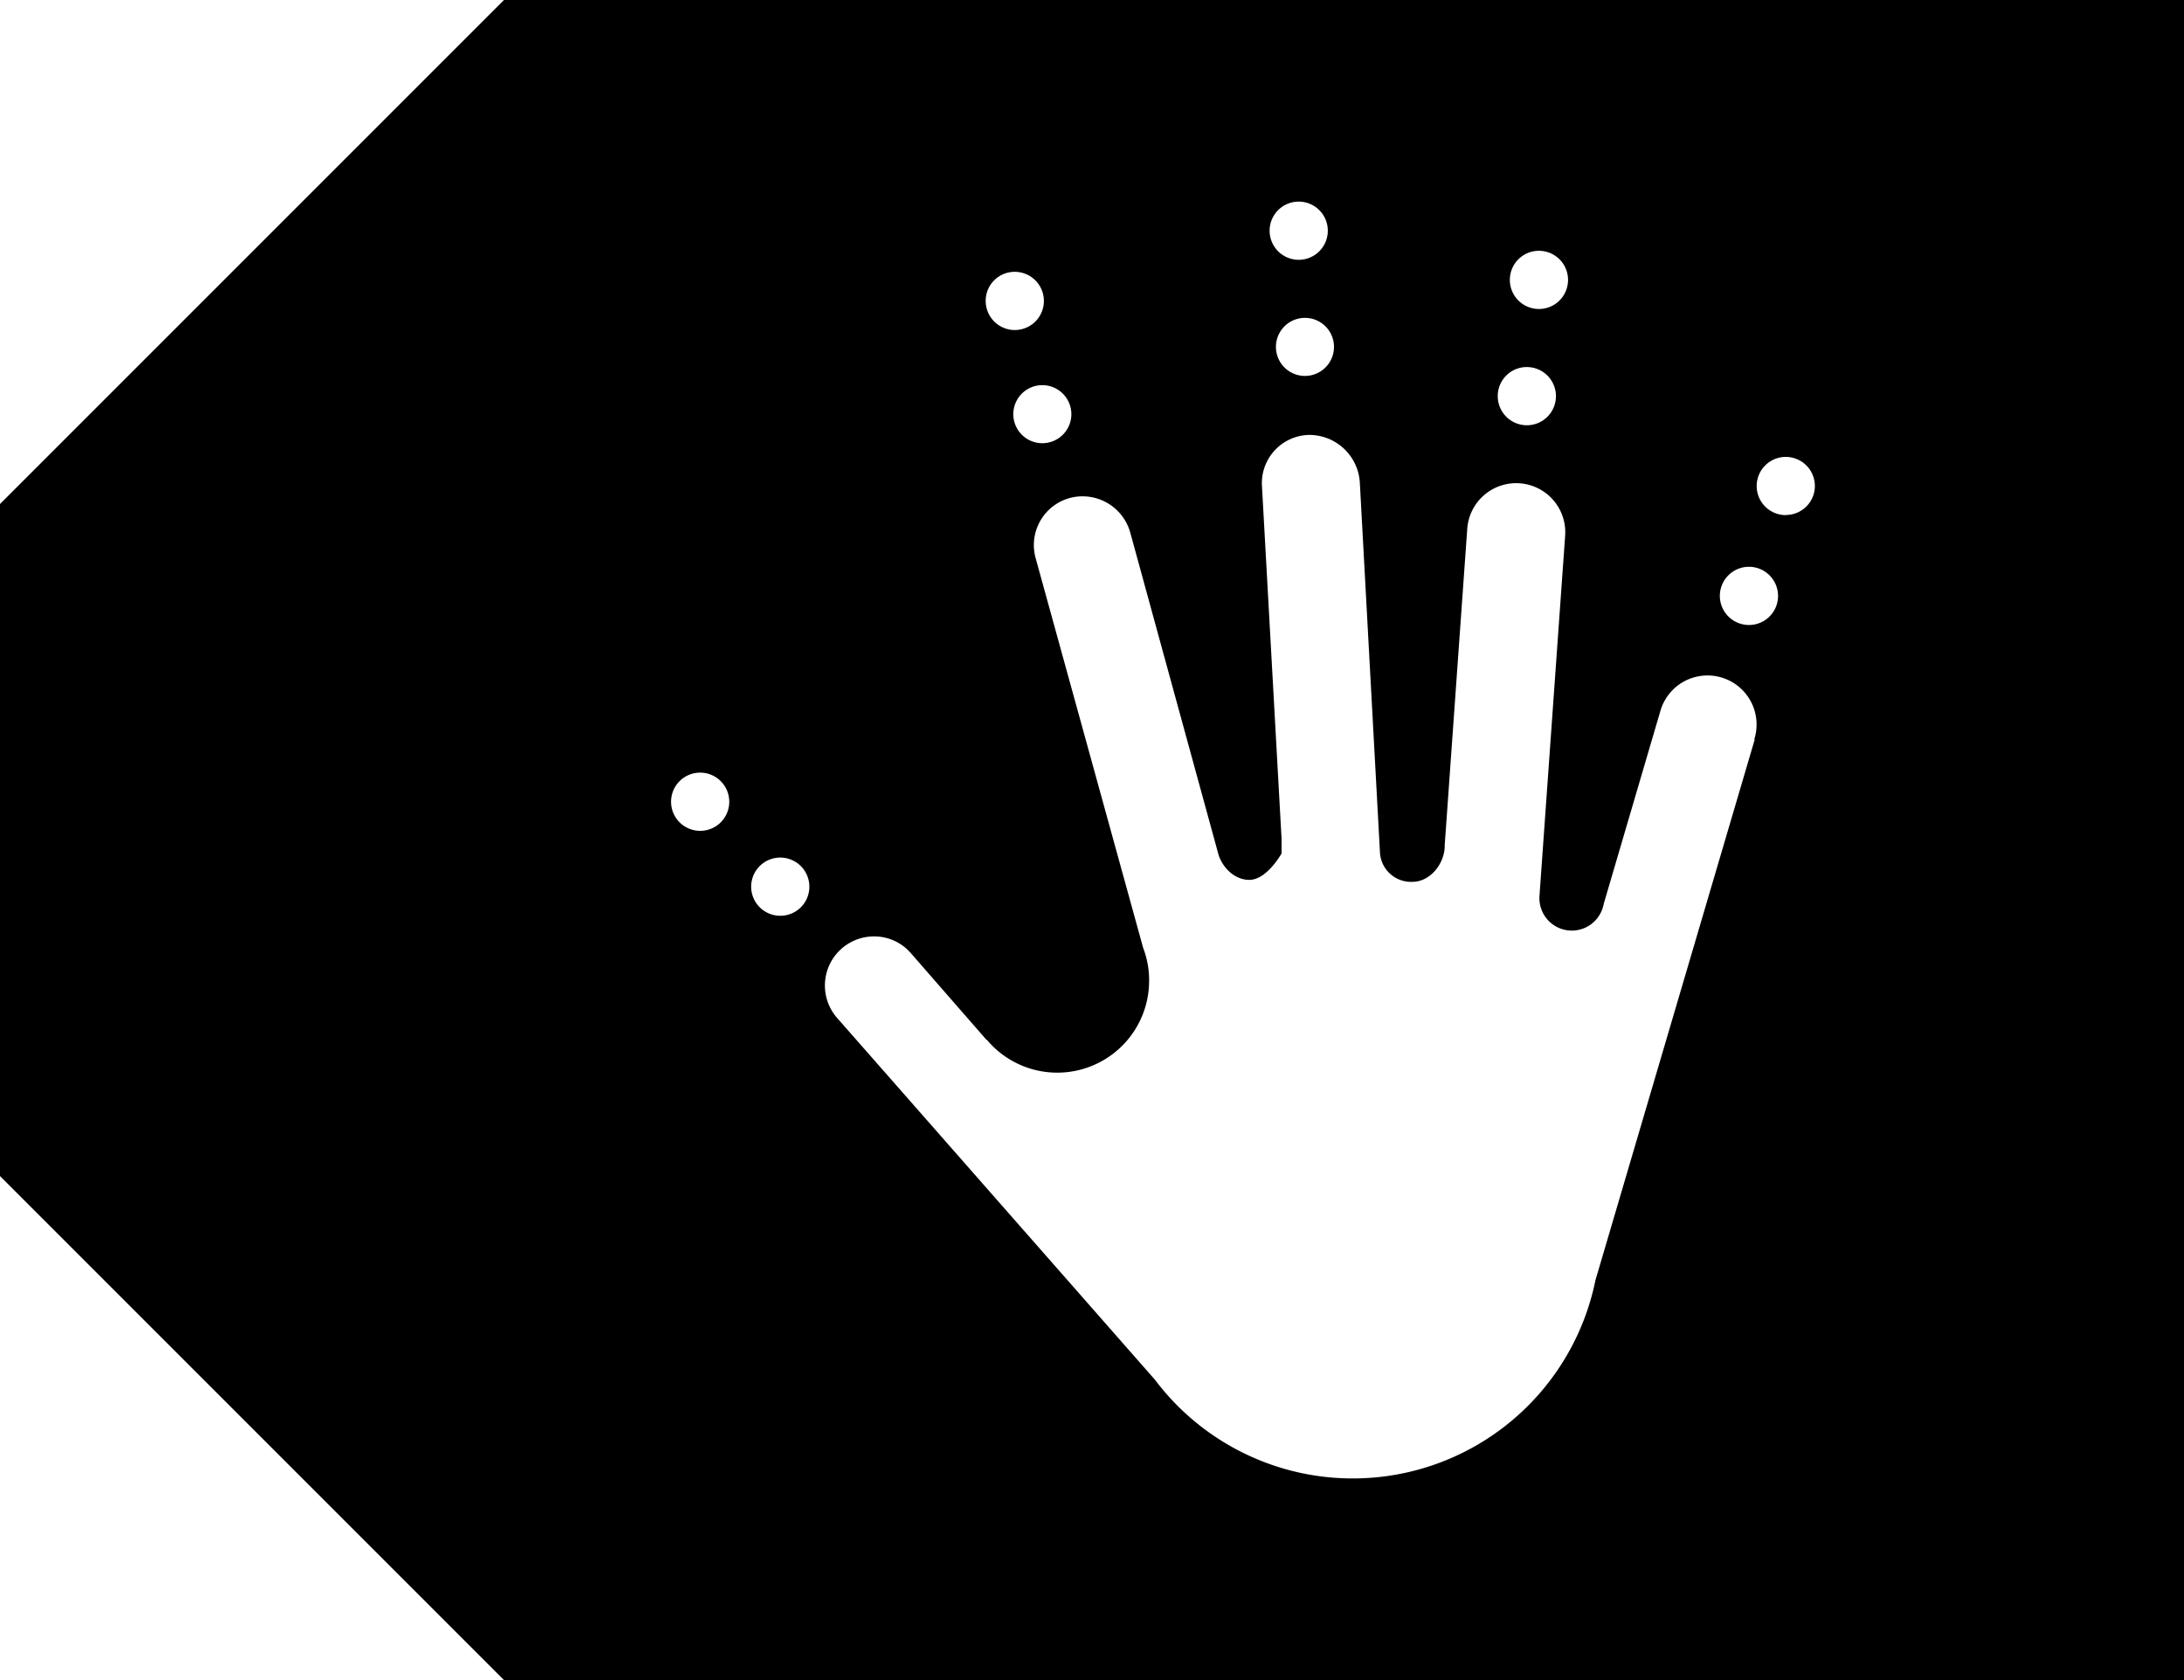 <svg xmlns="http://www.w3.org/2000/svg" viewBox="0 0 325 250"><title>LC-Label-</title><g id="Content"><path d="M75,0,0,75V175l75,75H325V0ZM229,37.32a4.33,4.33,0,1,1-4.32,4.32A4.32,4.32,0,0,1,229,37.32Zm-1.8,17.3a4.33,4.33,0,1,1-4.32,4.32A4.31,4.31,0,0,1,227.24,54.62ZM193.25,30a4.33,4.33,0,1,1-4.32,4.32A4.33,4.33,0,0,1,193.25,30Zm5.26,21.63a4.32,4.32,0,1,1-4.32-4.33A4.32,4.32,0,0,1,198.51,51.63Zm-39.08,10a4.32,4.32,0,1,1-4.32-4.32A4.33,4.33,0,0,1,159.43,61.61ZM151,40.45a4.33,4.33,0,1,1-4.32,4.32A4.31,4.31,0,0,1,151,40.45Zm-46.79,83.18a4.33,4.33,0,1,1,4.31-4.32A4.32,4.32,0,0,1,104.24,123.63Zm11.91,12.64a4.33,4.33,0,1,1,4.32-4.32A4.32,4.32,0,0,1,116.15,136.27Zm145-26.23-23.7,80.45a36.85,36.85,0,0,1-65.56,14.81l-47.3-53.84h0a7.31,7.31,0,0,1,5.5-12.12,7.23,7.23,0,0,1,5.49,2.5h0l11.23,12.87.06,0A13.67,13.67,0,0,0,171,145.89a13.47,13.47,0,0,0-.89-4.85h0l-16-58a7.26,7.26,0,0,1,5.1-8.94,7.37,7.37,0,0,1,9,5.21l13,47.44c.49,2.15,2.4,4.18,4.69,4.18,2.64,0,4.78-3.92,4.81-3.92h0l0-1.3v-.88l-2.92-52.54a7.18,7.18,0,0,1,6.88-7.57,7.54,7.54,0,0,1,7.69,7.18l3,55.11h0a4.63,4.63,0,0,0,4.82,4.21c2.66,0,4.81-2.72,4.81-5.39a.62.62,0,0,0,0-.13l3.35-47a7.3,7.3,0,1,1,14.57,1l-3.83,53.72h0a2.45,2.45,0,0,0,0,.27,4.82,4.82,0,0,0,9.56.84l8.41-28.63a7.3,7.3,0,1,1,14,4.13ZM260.27,93a4.33,4.33,0,1,1,4.32-4.32A4.32,4.32,0,0,1,260.27,93Zm5.48-16.35a4.33,4.33,0,1,1,4.32-4.33A4.32,4.32,0,0,1,265.75,76.63Z"/></g></svg>
